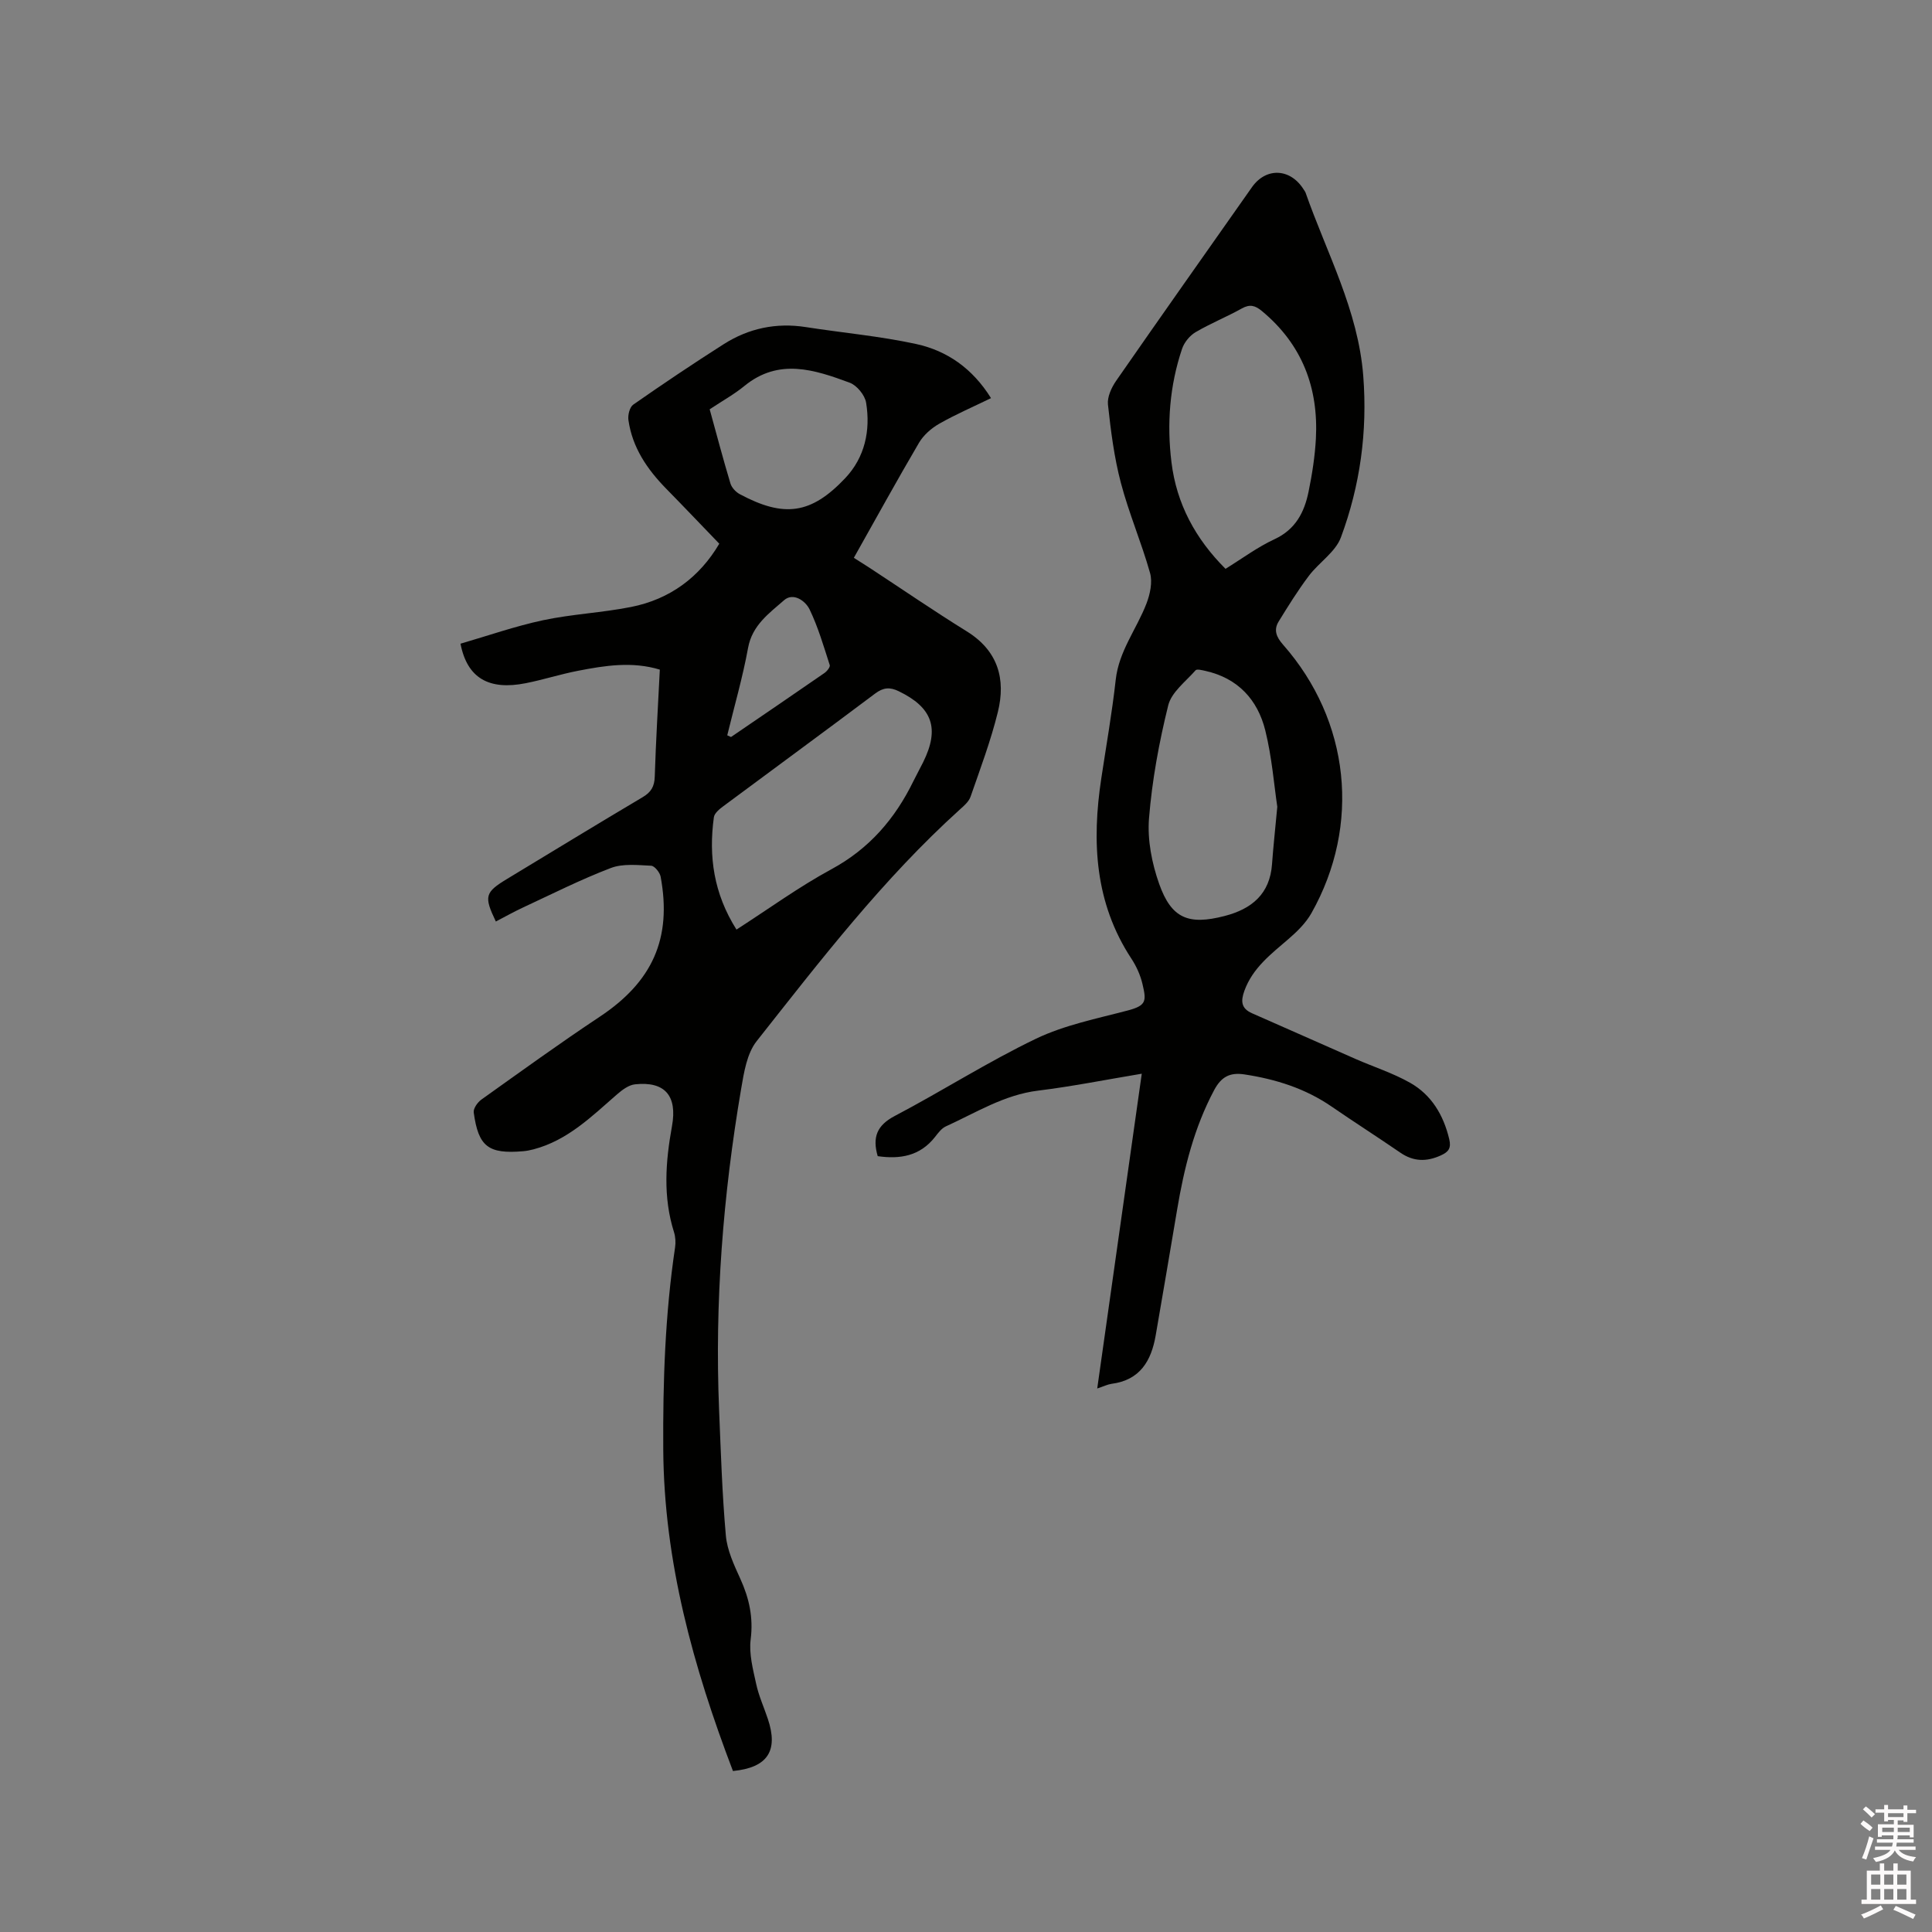 <svg enable-background="new 0 0 400 400" viewBox="0 0 400 400" xmlns="http://www.w3.org/2000/svg"><rect x="0" y="0" width="400" height="400" fill="#808080" stroke="none"/><path d="m385.2 377.6.6-.7c.6.4 1.3.9 1.9 1.5l-.6.7c-.8-.5-1.4-1-1.9-1.5zm.3 7.1c.6-1.4 1.1-2.9 1.5-4.5.3.1.6.3.9.4-.5 1.4-1 2.9-1.5 4.4zm.2-10.1.6-.6c.7.5 1.3 1.1 1.9 1.6l-.7.7c-.6-.6-1.2-1.2-1.8-1.7zm8.4-.8h.8v.9h1.8v.7h-1.8v1.8h-.8v-.3h-1.2v.9h3.3v2.6h-.8v-.4h-2.5c0 .3 0 .6-.1.8h3.4v.7h-3.5c0 .3-.1.6-.1.8h4v.7h-3.5c.7.9 1.9 1.3 3.6 1.5-.2.2-.4.5-.6.9-1.9-.3-3.2-1.1-3.8-2.3-.5 1.1-1.8 2-3.9 2.4-.2-.3-.4-.5-.6-.8 1.9-.4 3.1-.9 3.6-1.7h-3.2v-.7h3.5c.1-.2.1-.5.2-.8h-3.3v-.7h3.4c0-.2 0-.5 0-.8h-2.4v.3h-.8v-2.6h3.3v-.9h-1.2v.3h-.8v-1.8h-1.8v-.7h1.8v-.9h.8v.9h3.2zm-4.4 5.5h2.4c0-.3 0-.6 0-.9h-2.4zm1.2-3.1h3.2v-.8h-3.2zm4.4 2.2h-2.4v.9h2.5v-.9z" fill="#fcfafa"/><path d="m389.2 385.8h.9v1.5h1.9v-1.5h.9v1.5h2.7v6h1.1v.9h-11.3v-.9h1.1v-6h2.7zm.2 8.7.5.8c-1.2.6-2.5 1.3-4 1.9-.2-.3-.3-.6-.6-.8 1.6-.6 3-1.3 4.1-1.9zm-2-4.3h1.9v-2.1h-1.9zm0 3.1h1.9v-2.2h-1.9zm2.7-3.1h1.9v-2.1h-1.9zm0 3.1h1.9v-2.2h-1.9zm2.4 1.3c1.4.6 2.7 1.2 4.1 1.8l-.5.9c-1.5-.7-2.8-1.4-4.1-1.9zm2.2-6.5h-1.9v2.1h1.9zm-1.9 5.2h1.9v-2.2h-1.9z" fill="#fcfafa"/><g fill="#010100"><path d="m151.75 366.67c-8.24-21.59-14.28-43.43-14.43-66.57-.09-14.01.38-27.98 2.45-41.86.15-1.01.08-2.15-.22-3.12-2.31-7.3-1.76-14.6-.42-21.98 1.14-6.31-1.51-9.31-7.67-8.64-1.29.14-2.63 1.14-3.68 2.05-5.27 4.59-10.27 9.56-17.33 11.41-.71.19-1.44.33-2.17.39-7.17.61-9.24-.95-10.2-8.03-.11-.82.79-2.09 1.58-2.66 8.11-5.78 16.18-11.63 24.47-17.13 10.92-7.24 15.02-16.19 12.65-29.01-.16-.89-1.26-2.25-1.97-2.28-2.79-.13-5.85-.48-8.34.47-6.21 2.37-12.17 5.38-18.21 8.19-1.9.88-3.73 1.92-5.6 2.89-2.5-5.23-2.28-6.03 2.36-8.84 9.34-5.65 18.65-11.34 28.03-16.9 1.76-1.04 2.45-2.22 2.51-4.27.23-7.3.67-14.59 1.05-22.14-5.72-1.74-11.35-.85-16.94.24-3.63.7-7.18 1.85-10.82 2.57-7.61 1.51-12.12-1.03-13.51-8.18 5.63-1.63 11.29-3.62 17.1-4.86 5.99-1.27 12.19-1.55 18.2-2.74 8.09-1.6 14.21-6.19 18.28-13.1-3.78-3.92-7.35-7.68-10.98-11.38-3.94-4.02-7.02-8.52-7.83-14.21-.15-1.03.25-2.68.99-3.2 6.16-4.3 12.4-8.49 18.73-12.52 5.17-3.29 10.87-4.5 17.01-3.54 7.62 1.19 15.35 1.87 22.87 3.51 6.35 1.39 11.62 5.02 15.47 11.2-3.65 1.78-7.3 3.35-10.72 5.3-1.64.93-3.26 2.36-4.2 3.96-4.56 7.76-8.89 15.65-13.48 23.8 1.09.69 2.13 1.34 3.16 2.01 6.73 4.41 13.37 8.97 20.21 13.21 6.49 4.02 8.13 9.88 6.44 16.73-1.46 5.93-3.63 11.7-5.64 17.49-.35 1.02-1.34 1.88-2.19 2.64-15.9 14.36-28.91 31.28-42.11 48-2.01 2.55-2.62 6.45-3.2 9.84-3.75 22-5.49 44.16-4.57 66.48.36 8.68.63 17.38 1.4 26.03.27 3.05 1.69 6.08 2.99 8.94 1.84 4.04 2.72 8.01 2.15 12.55-.38 2.99.48 6.21 1.14 9.24.53 2.47 1.61 4.81 2.41 7.22 2.23 6.62-.04 10.1-7.22 10.8zm.73-174.21c6.79-4.37 12.98-8.88 19.65-12.49 7.83-4.24 13.16-10.43 16.97-18.22.65-1.33 1.38-2.63 2.03-3.95 3.46-6.99 1.93-11.31-5.06-14.69-1.84-.89-3.18-.79-4.88.48-10.42 7.83-20.95 15.53-31.41 23.31-.81.6-1.86 1.45-1.98 2.3-1.11 8.08-.05 15.78 4.68 23.26zm-5.55-107.72c1.44 5.22 2.78 10.32 4.3 15.36.26.86 1.11 1.77 1.93 2.21 9.15 4.9 14.76 4.18 21.84-3.32 4.06-4.3 5.26-9.86 4.32-15.61-.25-1.57-1.92-3.6-3.41-4.15-7.27-2.69-14.67-5.15-21.79.68-2.11 1.73-4.55 3.08-7.19 4.83zm3.64 67.5c.26.12.52.23.78.35 6.45-4.4 12.91-8.8 19.33-13.24.53-.36 1.24-1.25 1.11-1.65-1.26-3.9-2.41-7.87-4.18-11.54-.86-1.77-3.38-3.56-5.28-1.89-3.08 2.7-6.59 5.16-7.45 9.87-1.11 6.09-2.85 12.07-4.31 18.1z"/><path d="m227.17 287.47c3.09-21.85 6.12-43.29 9.22-65.17-7.5 1.25-14.44 2.64-21.44 3.5-7.06.86-12.9 4.58-19.13 7.41-.89.41-1.59 1.36-2.23 2.18-3.13 3.99-7.28 4.64-11.87 3.98-1.13-3.89-.19-6.36 3.51-8.31 9.84-5.17 19.25-11.2 29.25-16 5.94-2.85 12.64-4.17 19.08-5.87 3.88-1.03 3.78-2.03 2.97-5.49-.43-1.82-1.25-3.64-2.28-5.21-7.59-11.54-8.23-24.21-6.24-37.33 1.03-6.81 2.23-13.6 2.99-20.44.66-5.94 4.34-10.49 6.37-15.78.74-1.93 1.27-4.39.74-6.29-1.77-6.31-4.39-12.38-6.05-18.7-1.39-5.27-2.08-10.76-2.67-16.19-.17-1.57.73-3.52 1.69-4.91 9.31-13.41 18.73-26.74 28.12-40.09 2.95-4.19 8.02-3.93 10.76.55.11.18.26.35.33.54 4.39 12.54 10.91 24.37 11.96 38.01.89 11.52-.65 22.69-4.63 33.4-1.13 3.05-4.56 5.2-6.64 7.97-2.27 3.01-4.27 6.23-6.25 9.45-1.07 1.74-.49 3.2.91 4.79 13.86 15.74 16.16 37.34 5.88 55.58-1.15 2.04-2.95 3.81-4.75 5.36-3.62 3.12-7.42 5.98-9.14 10.74-.76 2.12-.68 3.64 1.6 4.64 7.15 3.13 14.28 6.32 21.43 9.46 3.77 1.65 7.74 2.92 11.29 4.93 4.43 2.51 6.91 6.68 8.1 11.67.44 1.86-.13 2.64-1.75 3.37-2.96 1.34-5.66 1.3-8.4-.59-4.7-3.23-9.51-6.3-14.21-9.53-5.45-3.75-11.53-5.66-18.01-6.65-3.05-.47-4.83.49-6.3 3.24-4.15 7.79-6.23 16.16-7.67 24.76-1.45 8.67-2.94 17.33-4.43 25.99-.91 5.3-3.24 9.31-9.17 10.07-.82.12-1.6.52-2.94.96zm26.56-169.7c3.45-2.13 6.62-4.5 10.14-6.13 4.36-2.02 6.18-5.58 7.05-9.82.74-3.61 1.32-7.3 1.52-10.98.56-10.57-2.85-19.53-11.16-26.43-1.4-1.16-2.48-1.49-4.17-.55-3.13 1.75-6.5 3.1-9.59 4.92-1.2.71-2.33 2.1-2.78 3.42-2.58 7.64-3.18 15.55-2.2 23.51 1.05 8.59 4.95 15.83 11.19 22.06zm10.72 49.26c-.66-4.38-1.1-10.22-2.49-15.82-1.58-6.34-5.66-10.8-12.36-12.3-.69-.15-1.79-.45-2.07-.13-2.04 2.32-4.98 4.52-5.66 7.25-1.9 7.67-3.35 15.54-3.98 23.41-.36 4.46.6 9.32 2.11 13.58 2.55 7.17 6.09 8.55 13.53 6.63 5.61-1.45 9.39-4.54 9.83-10.75.25-3.47.63-6.94 1.09-11.87z"/></g></svg>
